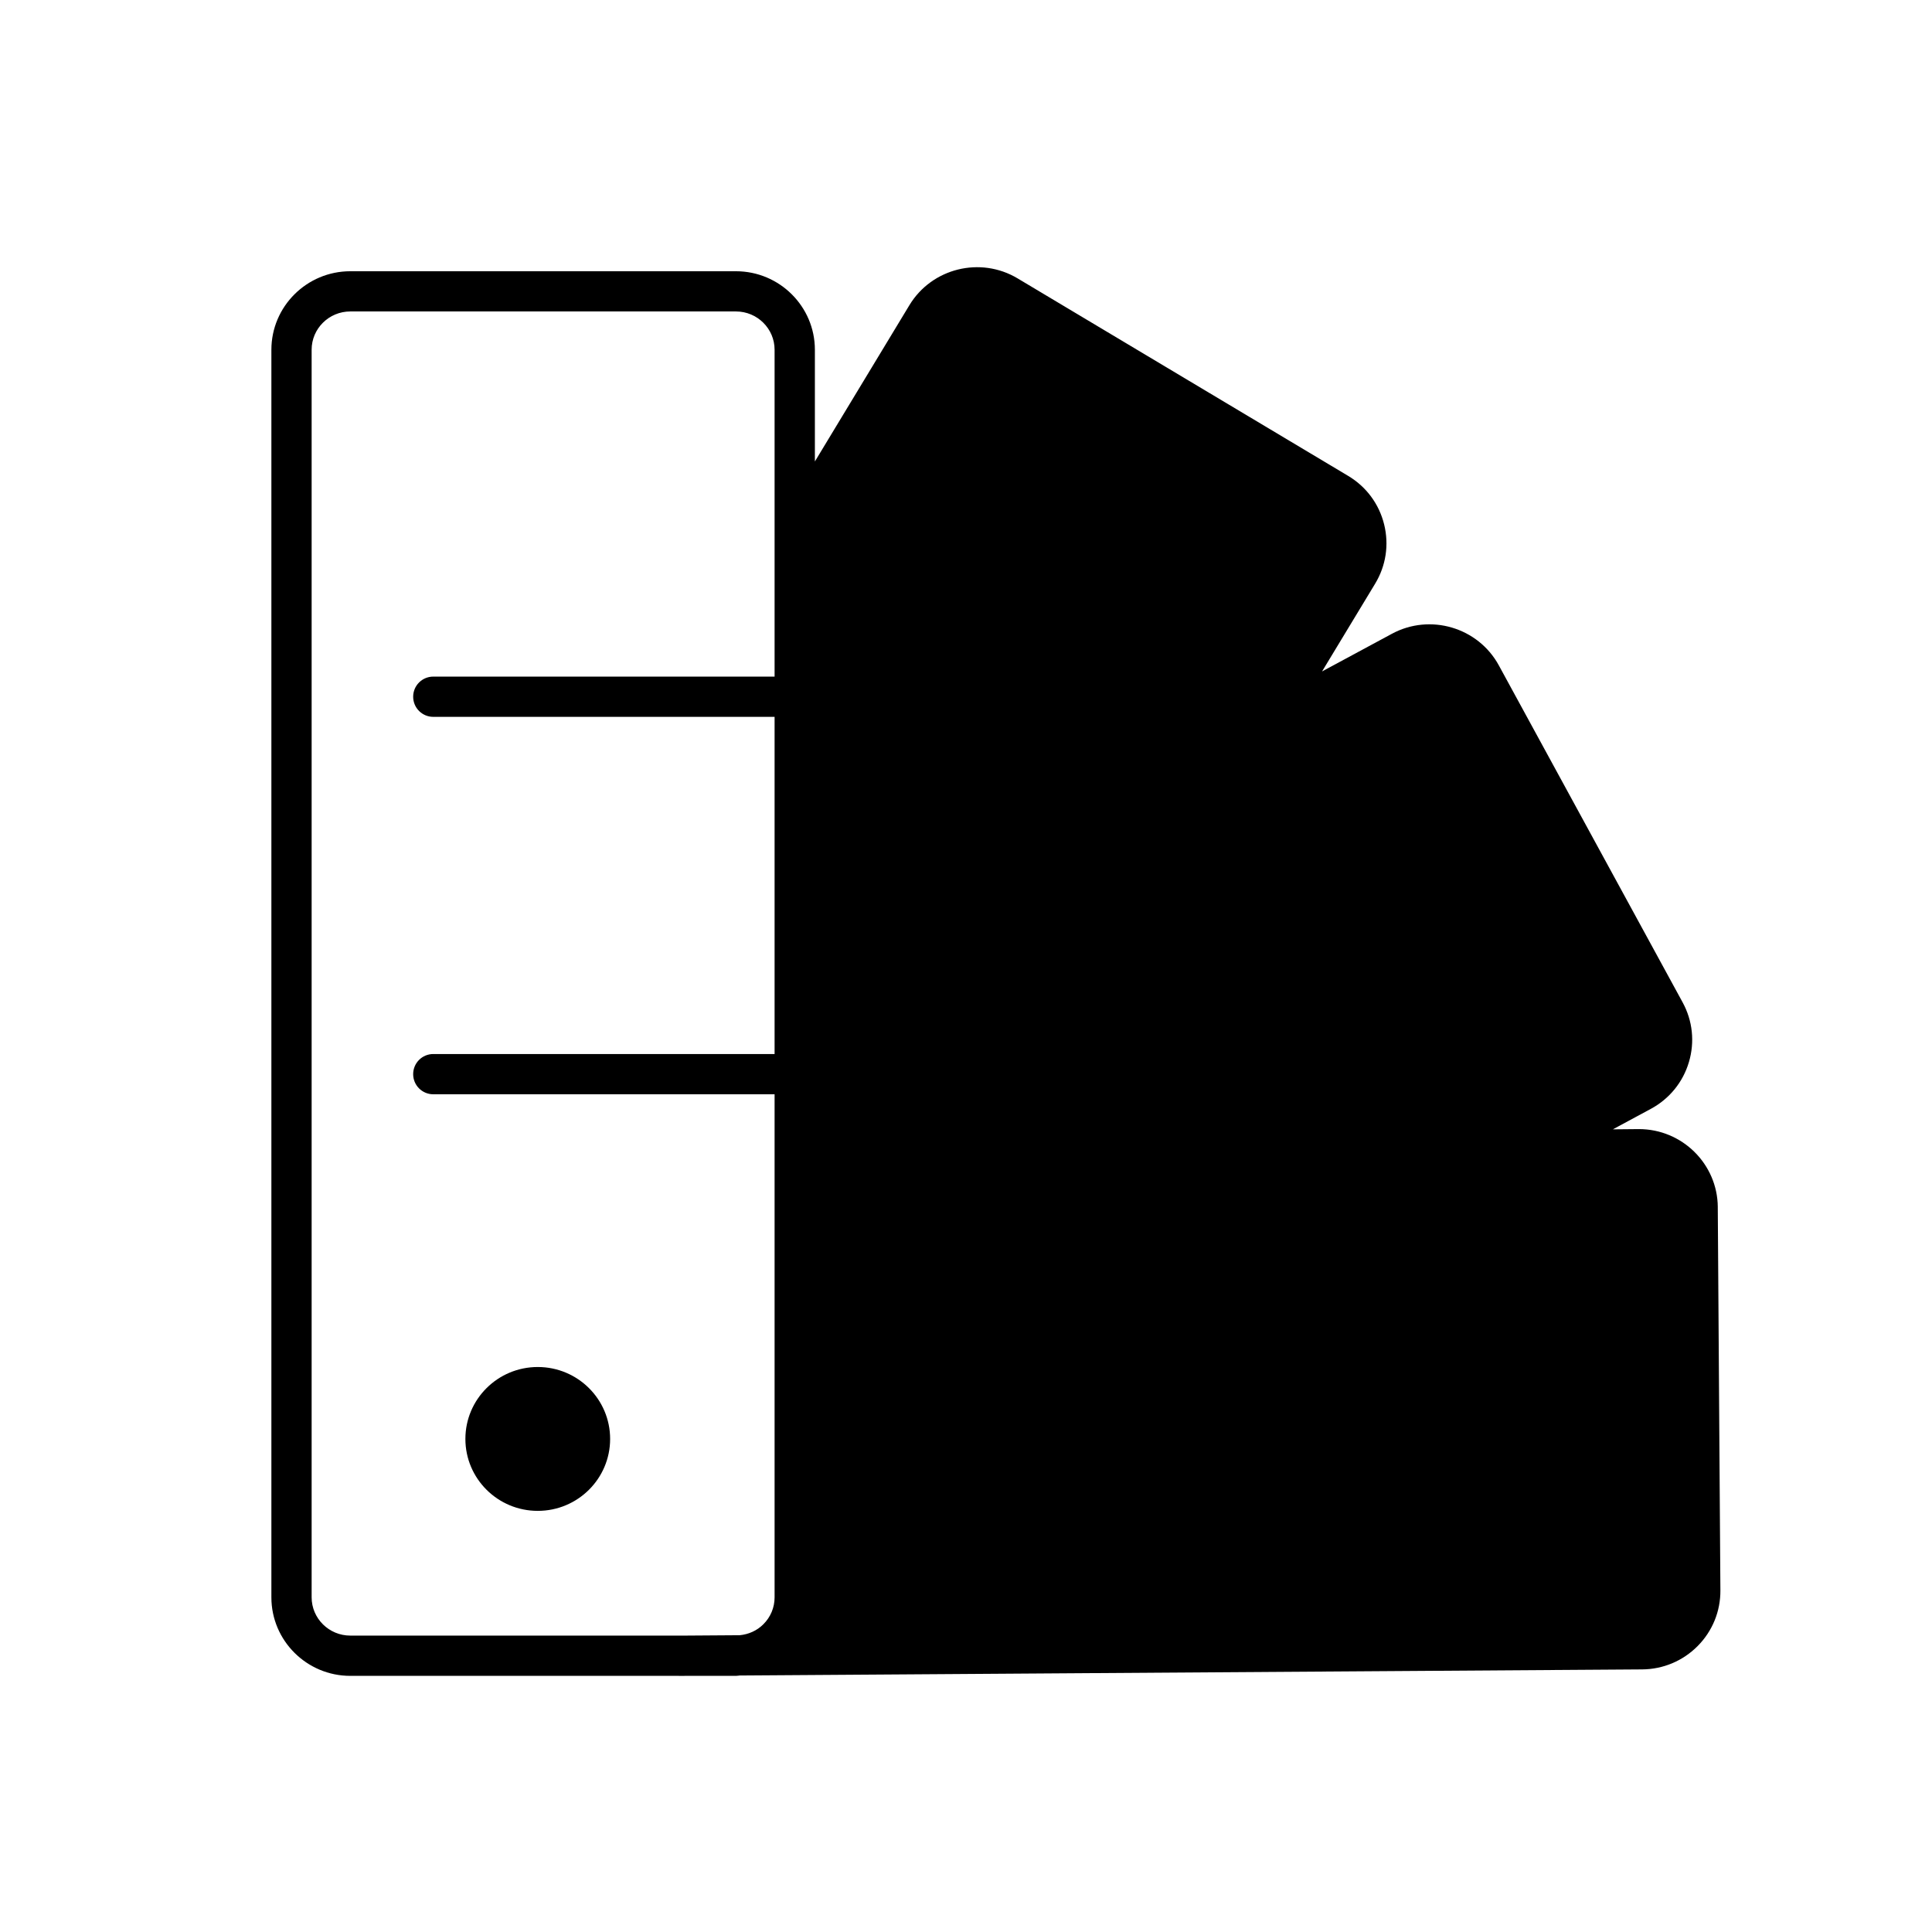 <svg xmlns="http://www.w3.org/2000/svg" viewBox="0 0 96 96"><rect width="96" height="96" fill="#fff" opacity="0"/><path d="M84.355,59.986c-.011-1.602-1.326-2.892-2.938-2.881,0,0-.001,0-.002,0l-5.297,.051,5.435-2.93c1.417-.765,1.943-2.526,1.175-3.936l-9.132-16.745c-.769-1.409-2.542-1.931-3.96-1.168l-6.703,3.611,4.532-7.505c.831-1.373,.384-3.156-.997-3.982l-16.421-9.813c-1.382-.826-3.176-.382-4.007,.991l-6.432,10.635-.07-11.626V82.232l42.042-.284c1.612-.011,2.91-1.318,2.899-2.92,0,0,0-.001,0-.002l-.124-19.041Z" class="sgmaincolor"/><path d="M26.721,67.926c1.986,0,3.596,1.6,3.596,3.574s-1.61,3.574-3.596,3.574-3.596-1.6-3.596-3.574,1.61-3.574,3.596-3.574Zm58.635-7.949c-.016-2.142-1.771-3.873-3.921-3.873h-.029l-1.264,.012,1.887-1.017c.923-.498,1.596-1.324,1.893-2.327,.296-.998,.185-2.052-.314-2.967l-9.133-16.745c-1.032-1.889-3.416-2.591-5.312-1.568l-3.471,1.871,2.637-4.359c.54-.892,.698-1.939,.447-2.95-.252-1.015-.887-1.87-1.787-2.408l-16.426-9.814c-1.849-1.105-4.262-.508-5.375,1.332l-4.697,7.766v-5.55c0-2.151-1.759-3.902-3.92-3.902H17.406c-2.162,0-3.921,1.751-3.921,3.902v61.991c0,2.151,1.759,3.902,3.921,3.902h16.324s.006,.002,.01,.002h.007l.289-.002h2.536c.064,0,.125-.015,.188-.018l44.835-.303c1.046-.008,2.025-.42,2.761-1.161,.735-.742,1.137-1.726,1.129-2.768l-.13-19.045Zm-15.245-26.725c.931-.502,2.102-.159,2.607,.766l9.133,16.744c.242,.444,.297,.957,.153,1.441-.146,.488-.474,.892-.925,1.136l-5.341,2.878c-.111,.036-.21,.091-.3,.162l-8.734,4.706-8.084-14.819c-.11-.202-.286-.335-.481-.421l5.513-9.112,6.459-3.48Zm-19.996,36.77l-3.131-5.739,10.09-16.678,7.87,14.427-14.829,7.989Zm-9.625,5.186v-.191s.002-.002,.003-.004l5.293-8.75,2.568,4.707-7.864,4.238Zm4.599-11.655c-.105,.113-.189,.24-.233,.385l-4.366,7.217v-15.63l6.943,4.152-2.344,3.875Zm1.809-47.355c.546-.902,1.725-1.196,2.639-.65l16.425,9.814c.439,.263,.75,.68,.872,1.174,.122,.491,.045,.999-.217,1.433l-4.466,7.382c-.055,.063-.089,.136-.126,.209l-3.832,6.334-14.536-8.688c-.472-.281-1.088-.13-1.371,.346-.283,.474-.129,1.088,.346,1.371l14.526,8.683-8.688,14.361-7.979-4.772V26.792l6.408-10.595ZM15.485,79.369V17.378c0-1.049,.861-1.902,1.921-1.902h19.163c1.059,0,1.92,.854,1.92,1.902v16.242H21.53c-.553,0-1,.447-1,1s.447,1,1,1h16.959v16.754H21.53c-.553,0-1,.447-1,1s.447,1,1,1h16.959v24.995c0,.507-.198,.983-.56,1.342-.316,.316-.728,.498-1.169,.542l-2.74,.019H17.406c-1.06,0-1.921-.854-1.921-1.902Zm24.51,1.862c.312-.567,.494-1.198,.494-1.863v-1.89l3.855-2.077c-.008,.053-.031,.102-.03,.157l.047,5.643-4.366,.03Zm6.366-.042l-.047-5.647c-.003-.396-.241-.731-.577-.89l17.377-9.362,.116,15.785-16.869,.114Zm36.574-.808c-.36,.363-.842,.565-1.355,.569l-16.35,.11-.118-16.069c-.002-.248-.103-.468-.254-.642l11.504-6.198,5.06-.048h.015c1.052,0,1.911,.844,1.919,1.888l.13,19.044c.004,.507-.191,.984-.55,1.346Z"/></svg>